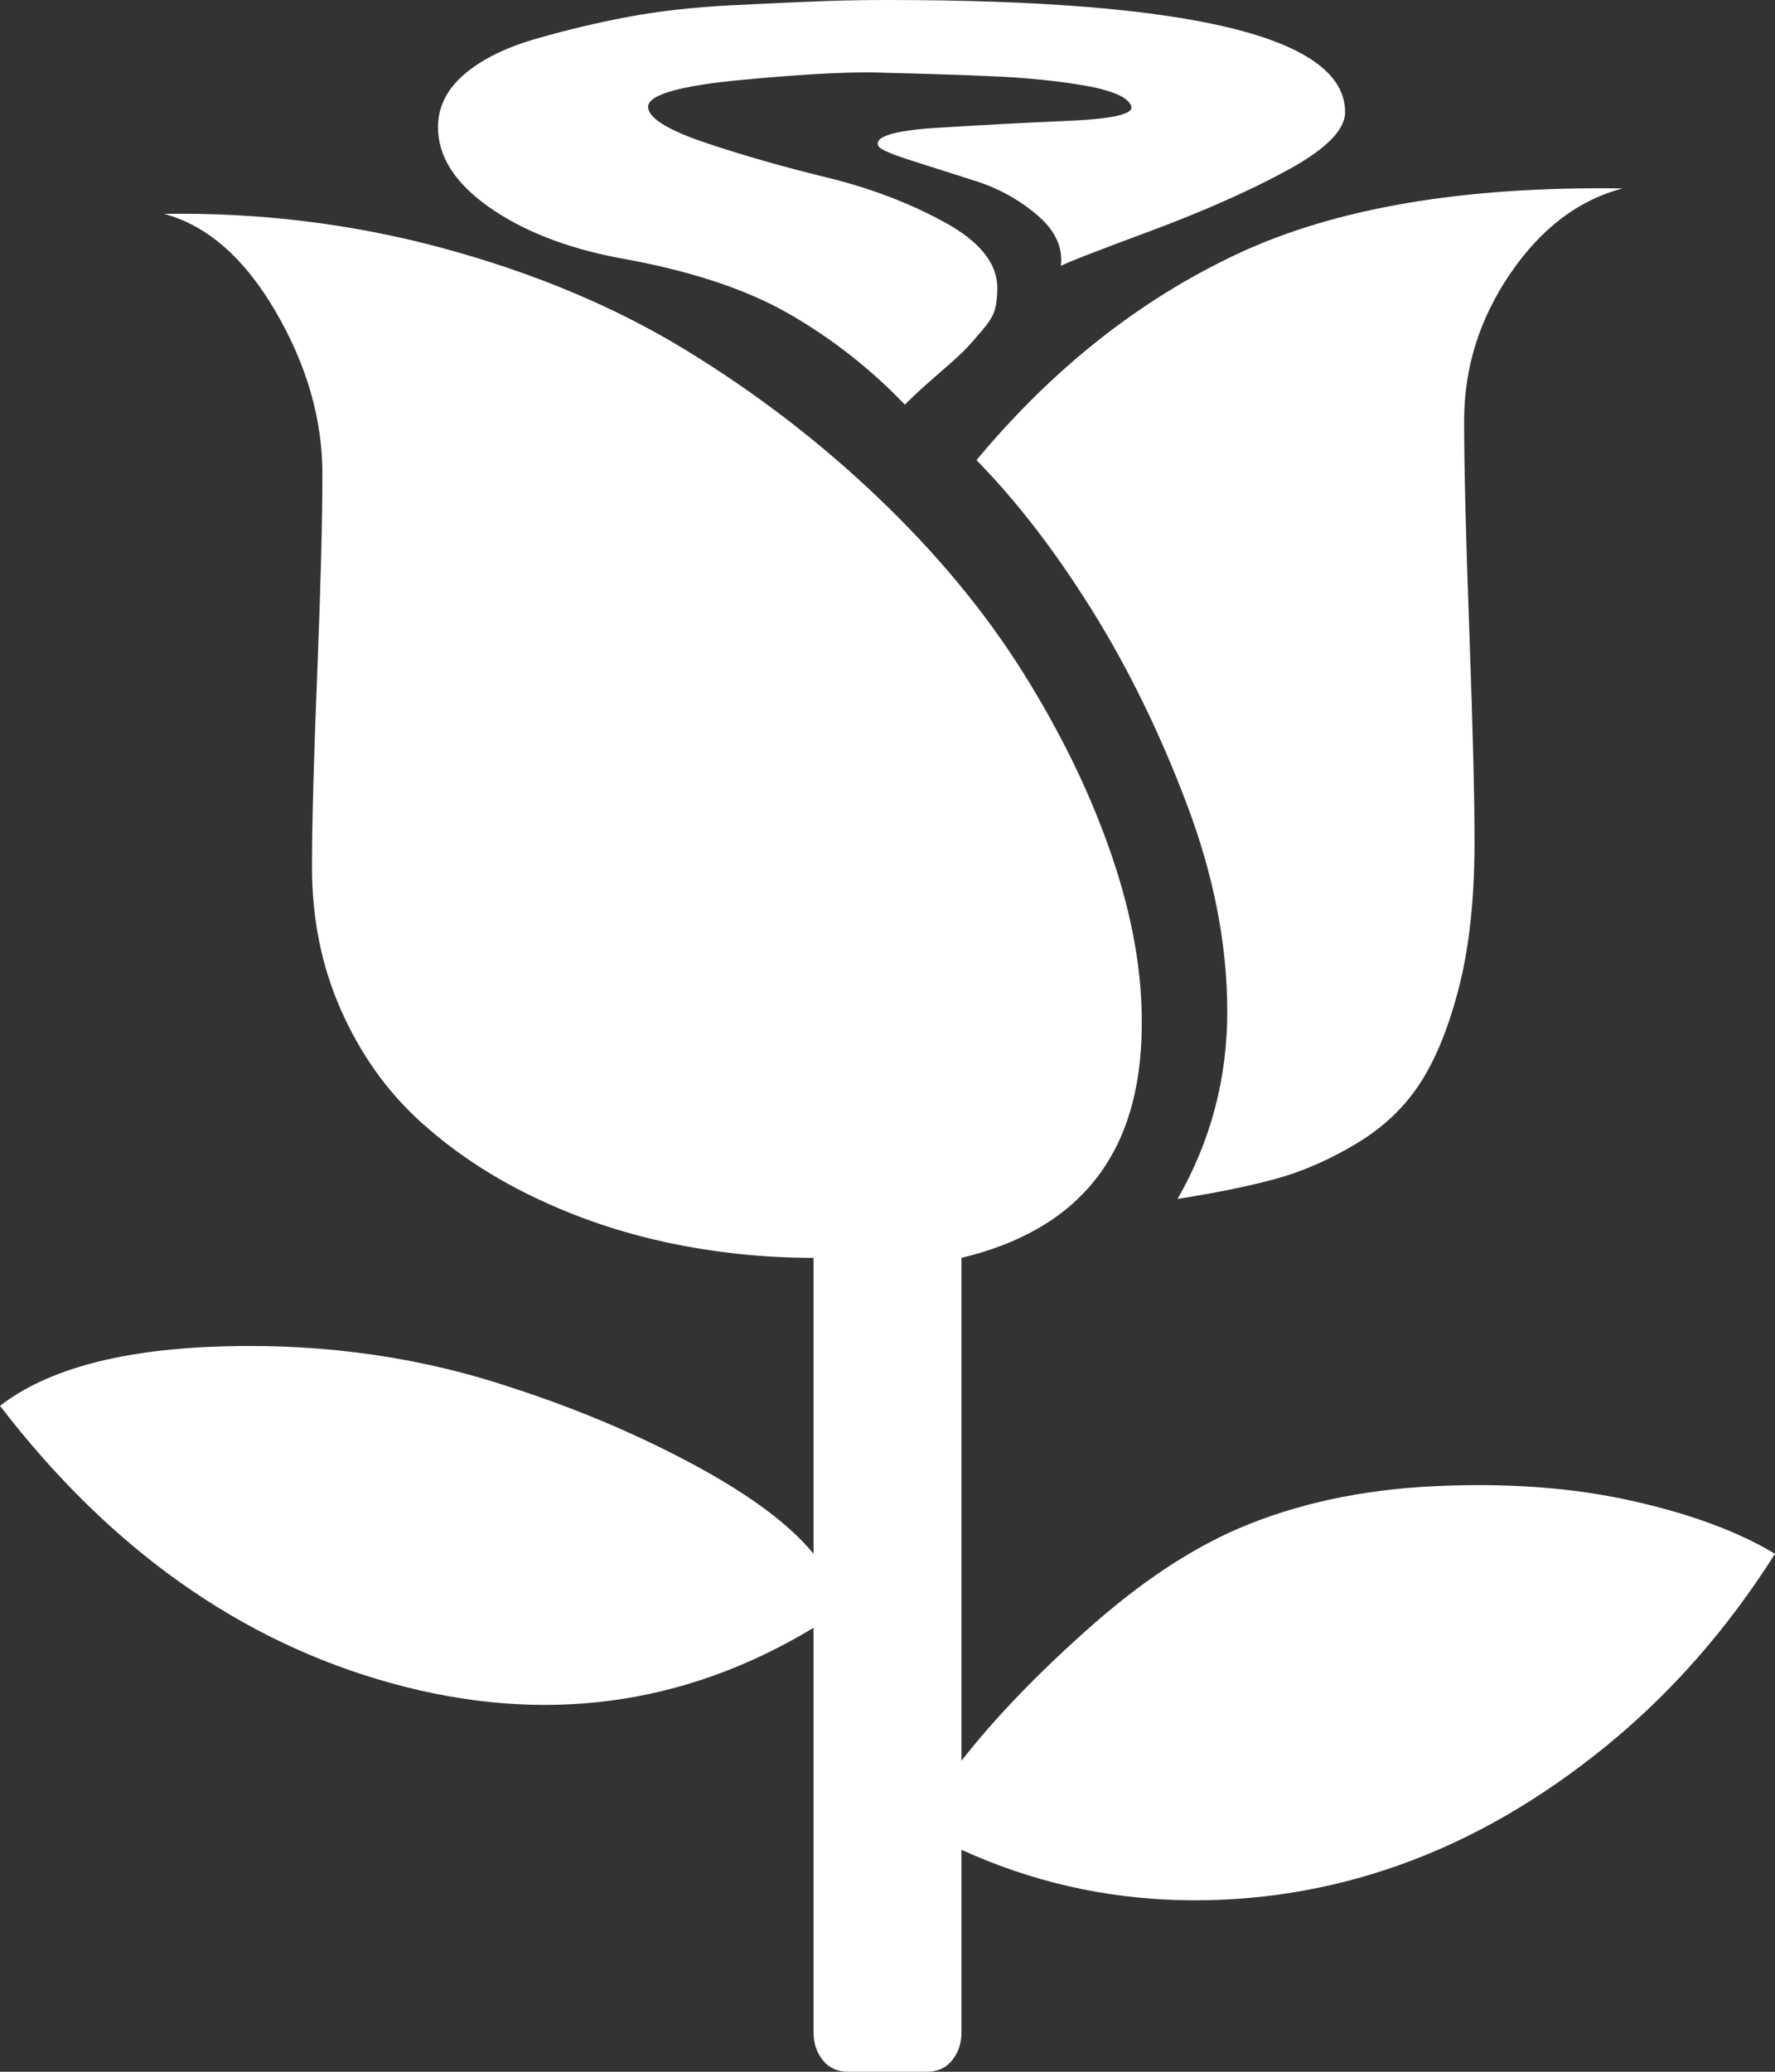 <svg width="36" height="42" viewBox="0 0 36 42" fill="none" xmlns="http://www.w3.org/2000/svg">
  <rect x="0" y="0" width="36" height="42" fill="#333333" stroke="none"/>
  <path d="M32.906 3.82C32.016 4.055 31.258 4.629 30.633 5.543C30.008 6.457 29.695 7.453 29.695 8.531C29.695 9.453 29.73 10.883 29.801 12.82C29.871 14.758 29.906 16.172 29.906 17.062C29.906 18.188 29.805 19.156 29.602 19.969C29.398 20.781 29.137 21.438 28.816 21.938C28.496 22.438 28.062 22.852 27.516 23.18C26.969 23.508 26.426 23.746 25.887 23.895C25.348 24.043 24.68 24.18 23.883 24.305C24.555 23.133 24.891 21.867 24.891 20.508C24.891 19.148 24.617 17.746 24.07 16.301C23.523 14.855 22.879 13.539 22.137 12.352C21.395 11.164 20.617 10.156 19.805 9.328C21.352 7.469 23.117 6.074 25.102 5.145C27.086 4.215 29.688 3.773 32.906 3.82ZM19.5 25.5C21.922 24.922 23.141 23.359 23.156 20.812C23.172 19.734 22.969 18.578 22.547 17.344C22.125 16.109 21.527 14.875 20.754 13.641C19.98 12.406 19 11.223 17.812 10.09C16.625 8.957 15.32 7.957 13.898 7.09C12.477 6.223 10.848 5.539 9.012 5.039C7.176 4.539 5.281 4.305 3.328 4.336C4.203 4.57 4.957 5.23 5.59 6.316C6.223 7.402 6.539 8.5 6.539 9.609C6.539 10.547 6.504 11.891 6.434 13.641C6.363 15.391 6.328 16.703 6.328 17.578C6.328 18.625 6.523 19.59 6.914 20.473C7.305 21.355 7.832 22.102 8.496 22.711C9.16 23.32 9.93 23.836 10.805 24.258C11.68 24.68 12.598 24.992 13.559 25.195C14.52 25.398 15.5 25.5 16.5 25.5V31.5C16.016 30.906 15.207 30.305 14.074 29.695C12.941 29.086 11.727 28.57 10.43 28.148C8.586 27.523 6.629 27.238 4.559 27.293C2.488 27.348 0.969 27.75 0 28.5C2.234 31.406 4.883 33.281 7.945 34.125C11.008 34.969 13.859 34.594 16.5 33V41.203C16.5 41.422 16.562 41.609 16.688 41.766C16.812 41.922 16.984 42 17.203 42H18.797C19.016 42 19.188 41.922 19.312 41.766C19.438 41.609 19.5 41.422 19.5 41.203V37.5C20.906 38.141 22.379 38.48 23.918 38.52C25.457 38.559 26.949 38.32 28.395 37.805C29.84 37.289 31.227 36.492 32.555 35.414C33.883 34.336 35.031 33.031 36 31.5C35.25 31.047 34.277 30.688 33.082 30.422C31.887 30.156 30.555 30.059 29.086 30.129C27.617 30.199 26.297 30.484 25.125 30.984C24.141 31.406 23.125 32.082 22.078 33.012C21.031 33.941 20.172 34.836 19.5 35.695V25.5ZM27.281 2.273C27.281 2.633 26.895 3.023 26.121 3.445C25.348 3.867 24.414 4.281 23.32 4.688C22.227 5.094 21.625 5.328 21.516 5.391C21.562 5.016 21.402 4.672 21.035 4.359C20.668 4.047 20.25 3.816 19.781 3.668C19.312 3.52 18.871 3.379 18.457 3.246C18.043 3.113 17.828 3.016 17.812 2.953C17.734 2.766 18.137 2.645 19.02 2.59C19.902 2.535 20.789 2.488 21.68 2.449C22.57 2.41 22.992 2.312 22.945 2.156C22.914 2.062 22.816 1.98 22.652 1.91C22.488 1.84 22.27 1.781 21.996 1.734C21.723 1.688 21.434 1.648 21.129 1.617C20.824 1.586 20.496 1.562 20.145 1.547C19.793 1.531 19.488 1.52 19.23 1.512L18.457 1.488L18 1.477C17.391 1.445 16.414 1.492 15.07 1.617C13.727 1.742 13.086 1.938 13.148 2.203C13.195 2.422 13.594 2.656 14.344 2.906C15.094 3.156 15.902 3.387 16.77 3.598C17.637 3.809 18.43 4.109 19.148 4.5C19.867 4.891 20.227 5.336 20.227 5.836C20.227 6.008 20.211 6.152 20.18 6.27C20.148 6.387 20.07 6.52 19.945 6.668C19.82 6.816 19.711 6.941 19.617 7.043C19.523 7.145 19.336 7.316 19.055 7.559C18.773 7.801 18.539 8.016 18.352 8.203C17.648 7.469 16.859 6.852 15.984 6.352C15.109 5.852 13.961 5.477 12.539 5.227C11.477 5.023 10.602 4.68 9.914 4.195C9.227 3.711 8.883 3.172 8.883 2.578C8.883 2.172 9.059 1.816 9.41 1.512C9.762 1.207 10.25 0.965 10.875 0.785C11.5 0.605 12.125 0.457 12.75 0.34C13.375 0.223 14.082 0.145 14.871 0.105C15.66 0.066 16.262 0.039 16.676 0.023C17.09 0.008 17.531 0 18 0C24.188 0 27.281 0.758 27.281 2.273Z" fill="white"/>
</svg>
